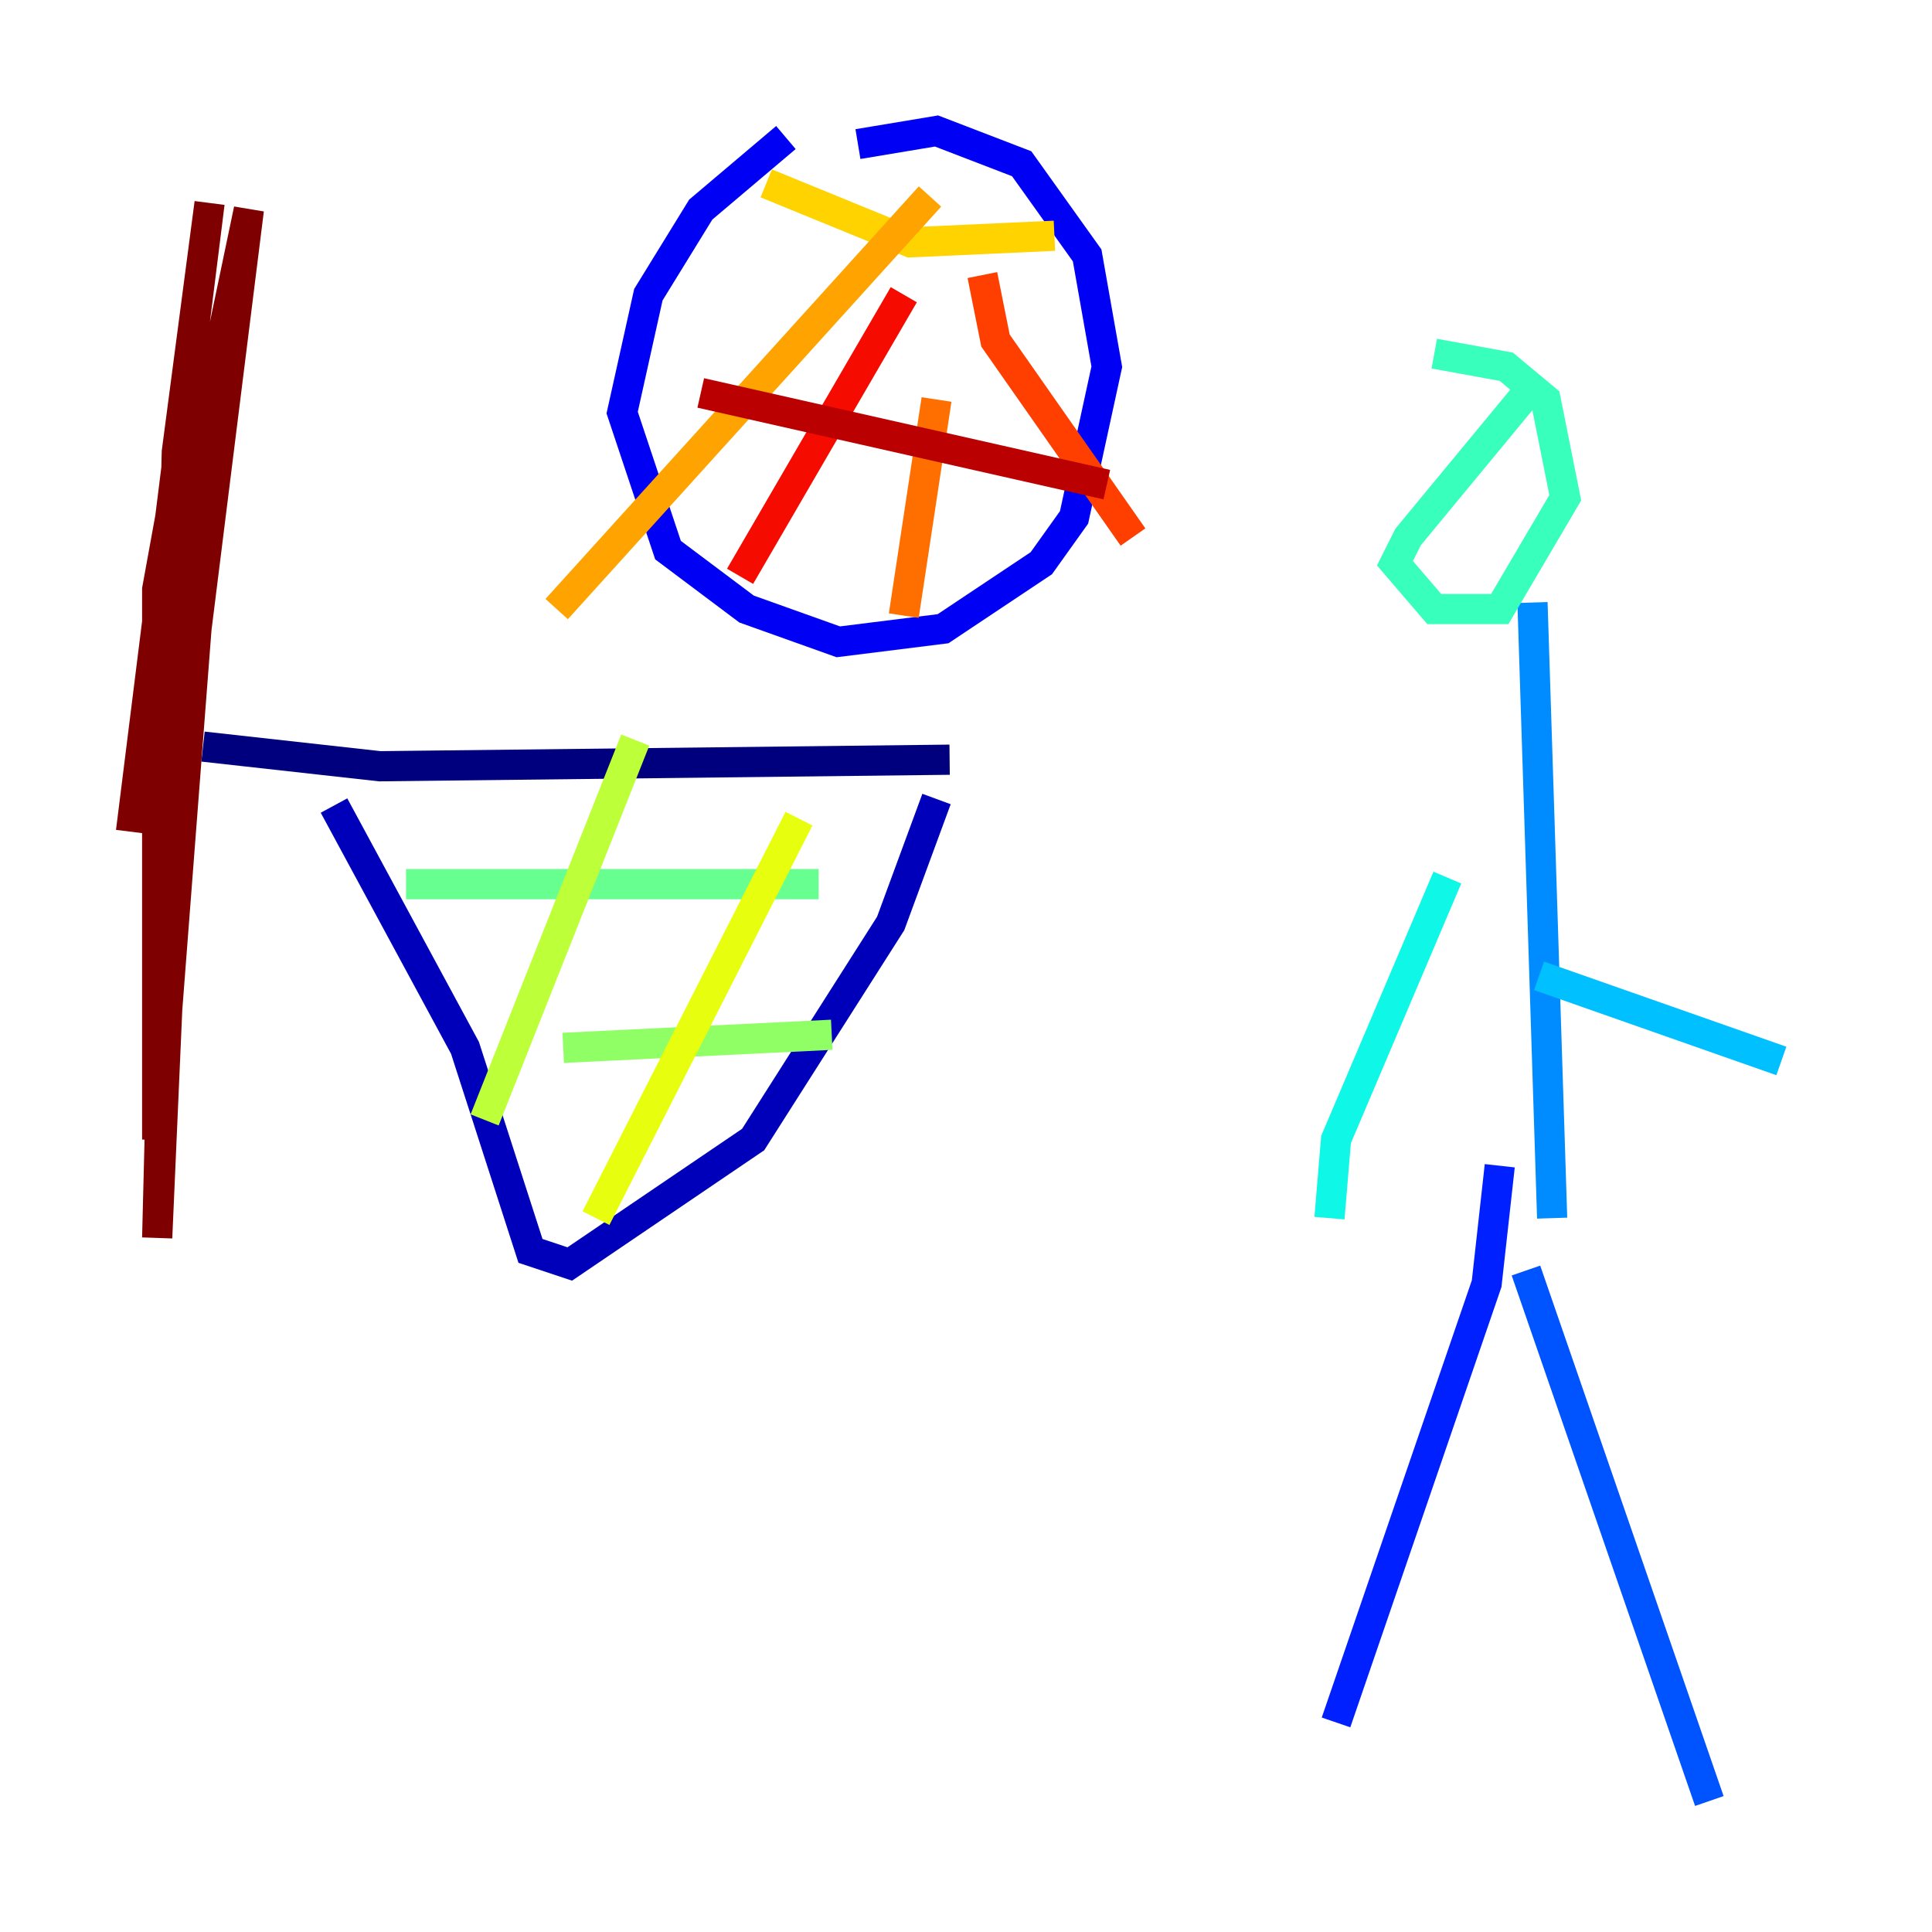 <?xml version="1.0" encoding="utf-8" ?>
<svg baseProfile="tiny" height="128" version="1.2" viewBox="0,0,128,128" width="128" xmlns="http://www.w3.org/2000/svg" xmlns:ev="http://www.w3.org/2001/xml-events" xmlns:xlink="http://www.w3.org/1999/xlink"><defs /><polyline fill="none" points="13.451,49.464 25.166,50.766 62.915,50.332" stroke="#00007f" stroke-width="2" /><polyline fill="none" points="22.129,53.37 30.807,69.424 35.146,82.875 37.749,83.742 49.898,75.498 59.01,61.18 62.047,52.936" stroke="#0000ba" stroke-width="2" /><polyline fill="none" points="52.068,9.112 46.427,13.885 42.956,19.525 41.22,27.336 44.258,36.447 49.464,40.352 55.539,42.522 62.481,41.654 68.99,37.315 71.159,34.278 73.329,24.298 72.027,16.922 67.688,10.848 62.047,8.678 56.841,9.546" stroke="#0000f5" stroke-width="2" /><polyline fill="none" points="99.363,77.234 98.495,85.044 88.515,114.115" stroke="#0020ff" stroke-width="2" /><polyline fill="none" points="101.098,84.176 113.248,119.322" stroke="#0054ff" stroke-width="2" /><polyline fill="none" points="102.834,80.705 101.532,39.919" stroke="#008cff" stroke-width="2" /><polyline fill="none" points="101.966,64.651 118.02,70.291" stroke="#00c0ff" stroke-width="2" /><polyline fill="none" points="88.081,80.705 88.515,75.498 95.891,58.142" stroke="#0ff8e7" stroke-width="2" /><polyline fill="none" points="101.532,25.6 93.288,35.58 92.42,37.315 95.024,40.352 99.363,40.352 103.702,32.976 102.4,26.468 99.797,24.298 95.024,23.43" stroke="#39ffbd" stroke-width="2" /><polyline fill="none" points="26.902,58.576 54.237,58.576" stroke="#66ff90" stroke-width="2" /><polyline fill="none" points="37.315,69.424 55.105,68.556" stroke="#90ff66" stroke-width="2" /><polyline fill="none" points="42.088,49.031 32.108,74.197" stroke="#bdff39" stroke-width="2" /><polyline fill="none" points="52.936,54.237 39.485,80.705" stroke="#e7ff0f" stroke-width="2" /><polyline fill="none" points="50.766,12.149 60.312,16.054 69.858,15.62" stroke="#ffd300" stroke-width="2" /><polyline fill="none" points="61.614,13.017 36.881,40.352" stroke="#ffa300" stroke-width="2" /><polyline fill="none" points="62.047,26.468 59.878,40.786" stroke="#ff6f00" stroke-width="2" /><polyline fill="none" points="65.085,18.224 65.953,22.563 75.064,35.58" stroke="#ff3f00" stroke-width="2" /><polyline fill="none" points="59.878,19.525 49.031,38.183" stroke="#f50b00" stroke-width="2" /><polyline fill="none" points="46.427,26.034 73.329,32.108" stroke="#ba0000" stroke-width="2" /><polyline fill="none" points="13.017,24.732 10.414,39.051 10.414,75.498 13.017,41.654 16.488,13.885 12.583,32.542 10.414,82.007 11.715,29.939 13.885,13.451 8.678,55.105" stroke="#7f0000" stroke-width="2" /></svg>